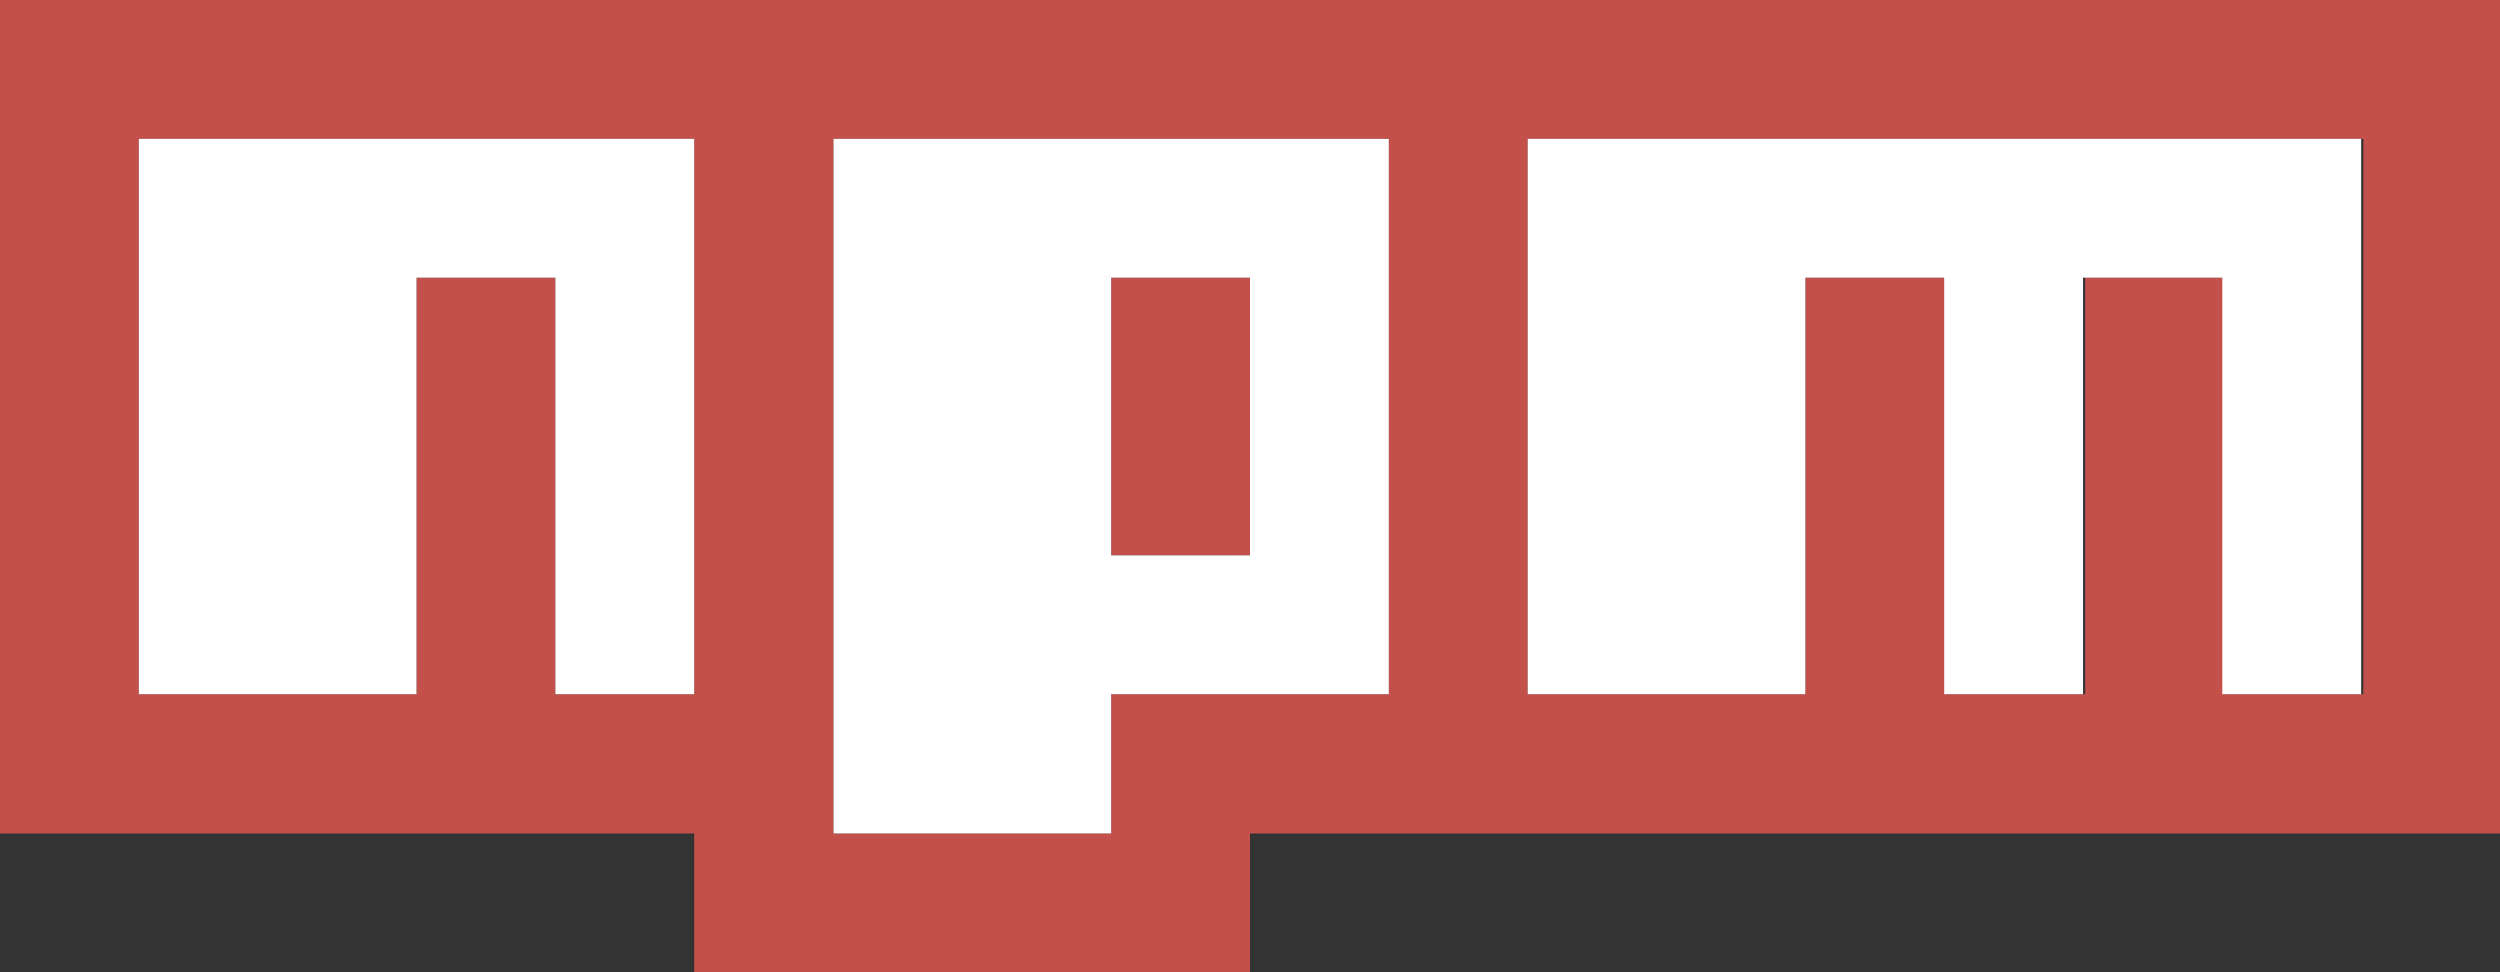 <svg xmlns="http://www.w3.org/2000/svg" xmlns:xlink="http://www.w3.org/1999/xlink" viewBox="0 0 57.8 22.48"><rect x="0" y="0" width="57.8" height="22.48" fill="#333333" stroke="none"/><defs><style>.cls-1{fill:#C4504B;}.cls-2{fill:#fff;}</style><symbol id="NpmLogo" data-name="NpmLogo" viewBox="0 0 57.8 22.48"><path class="cls-1" d="M0,0H57.8V19.27H28.9v3.21H16.05V19.27H0ZM3.21,16.05H9.63V6.42h3.21v9.63h3.21V3.21H3.21ZM19.27,3.21V19.27h6.42V16.05h6.42V3.21Zm6.42,3.21H28.9v6.42H25.69Zm9.63-3.21V16.05h6.42V6.42H45v9.63h3.21V6.42h3.21v9.63h3.22V3.21Z"/><polygon class="cls-2" points="3.21 16.05 9.63 16.05 9.63 6.42 12.84 6.42 12.84 16.05 16.05 16.05 16.05 3.21 3.21 3.21 3.21 16.05"/><path class="cls-2" d="M19.27,3.21V19.27h6.42V16.05h6.42V3.21Zm9.63,9.63H25.69V6.42H28.9Z"/><polygon class="cls-2" points="35.32 3.21 35.32 16.05 41.74 16.05 41.74 6.42 44.95 6.42 44.95 16.05 48.16 16.05 48.16 6.42 51.38 6.42 51.38 16.05 54.59 16.05 54.59 3.21 35.32 3.21"/></symbol></defs><title>logo-npm-full</title><g id="Layer_2" data-name="Layer 2"><g id="Layer_1-2" data-name="Layer 1"><use width="57.8" height="22.48" xlink:href="#NpmLogo"/></g></g></svg>